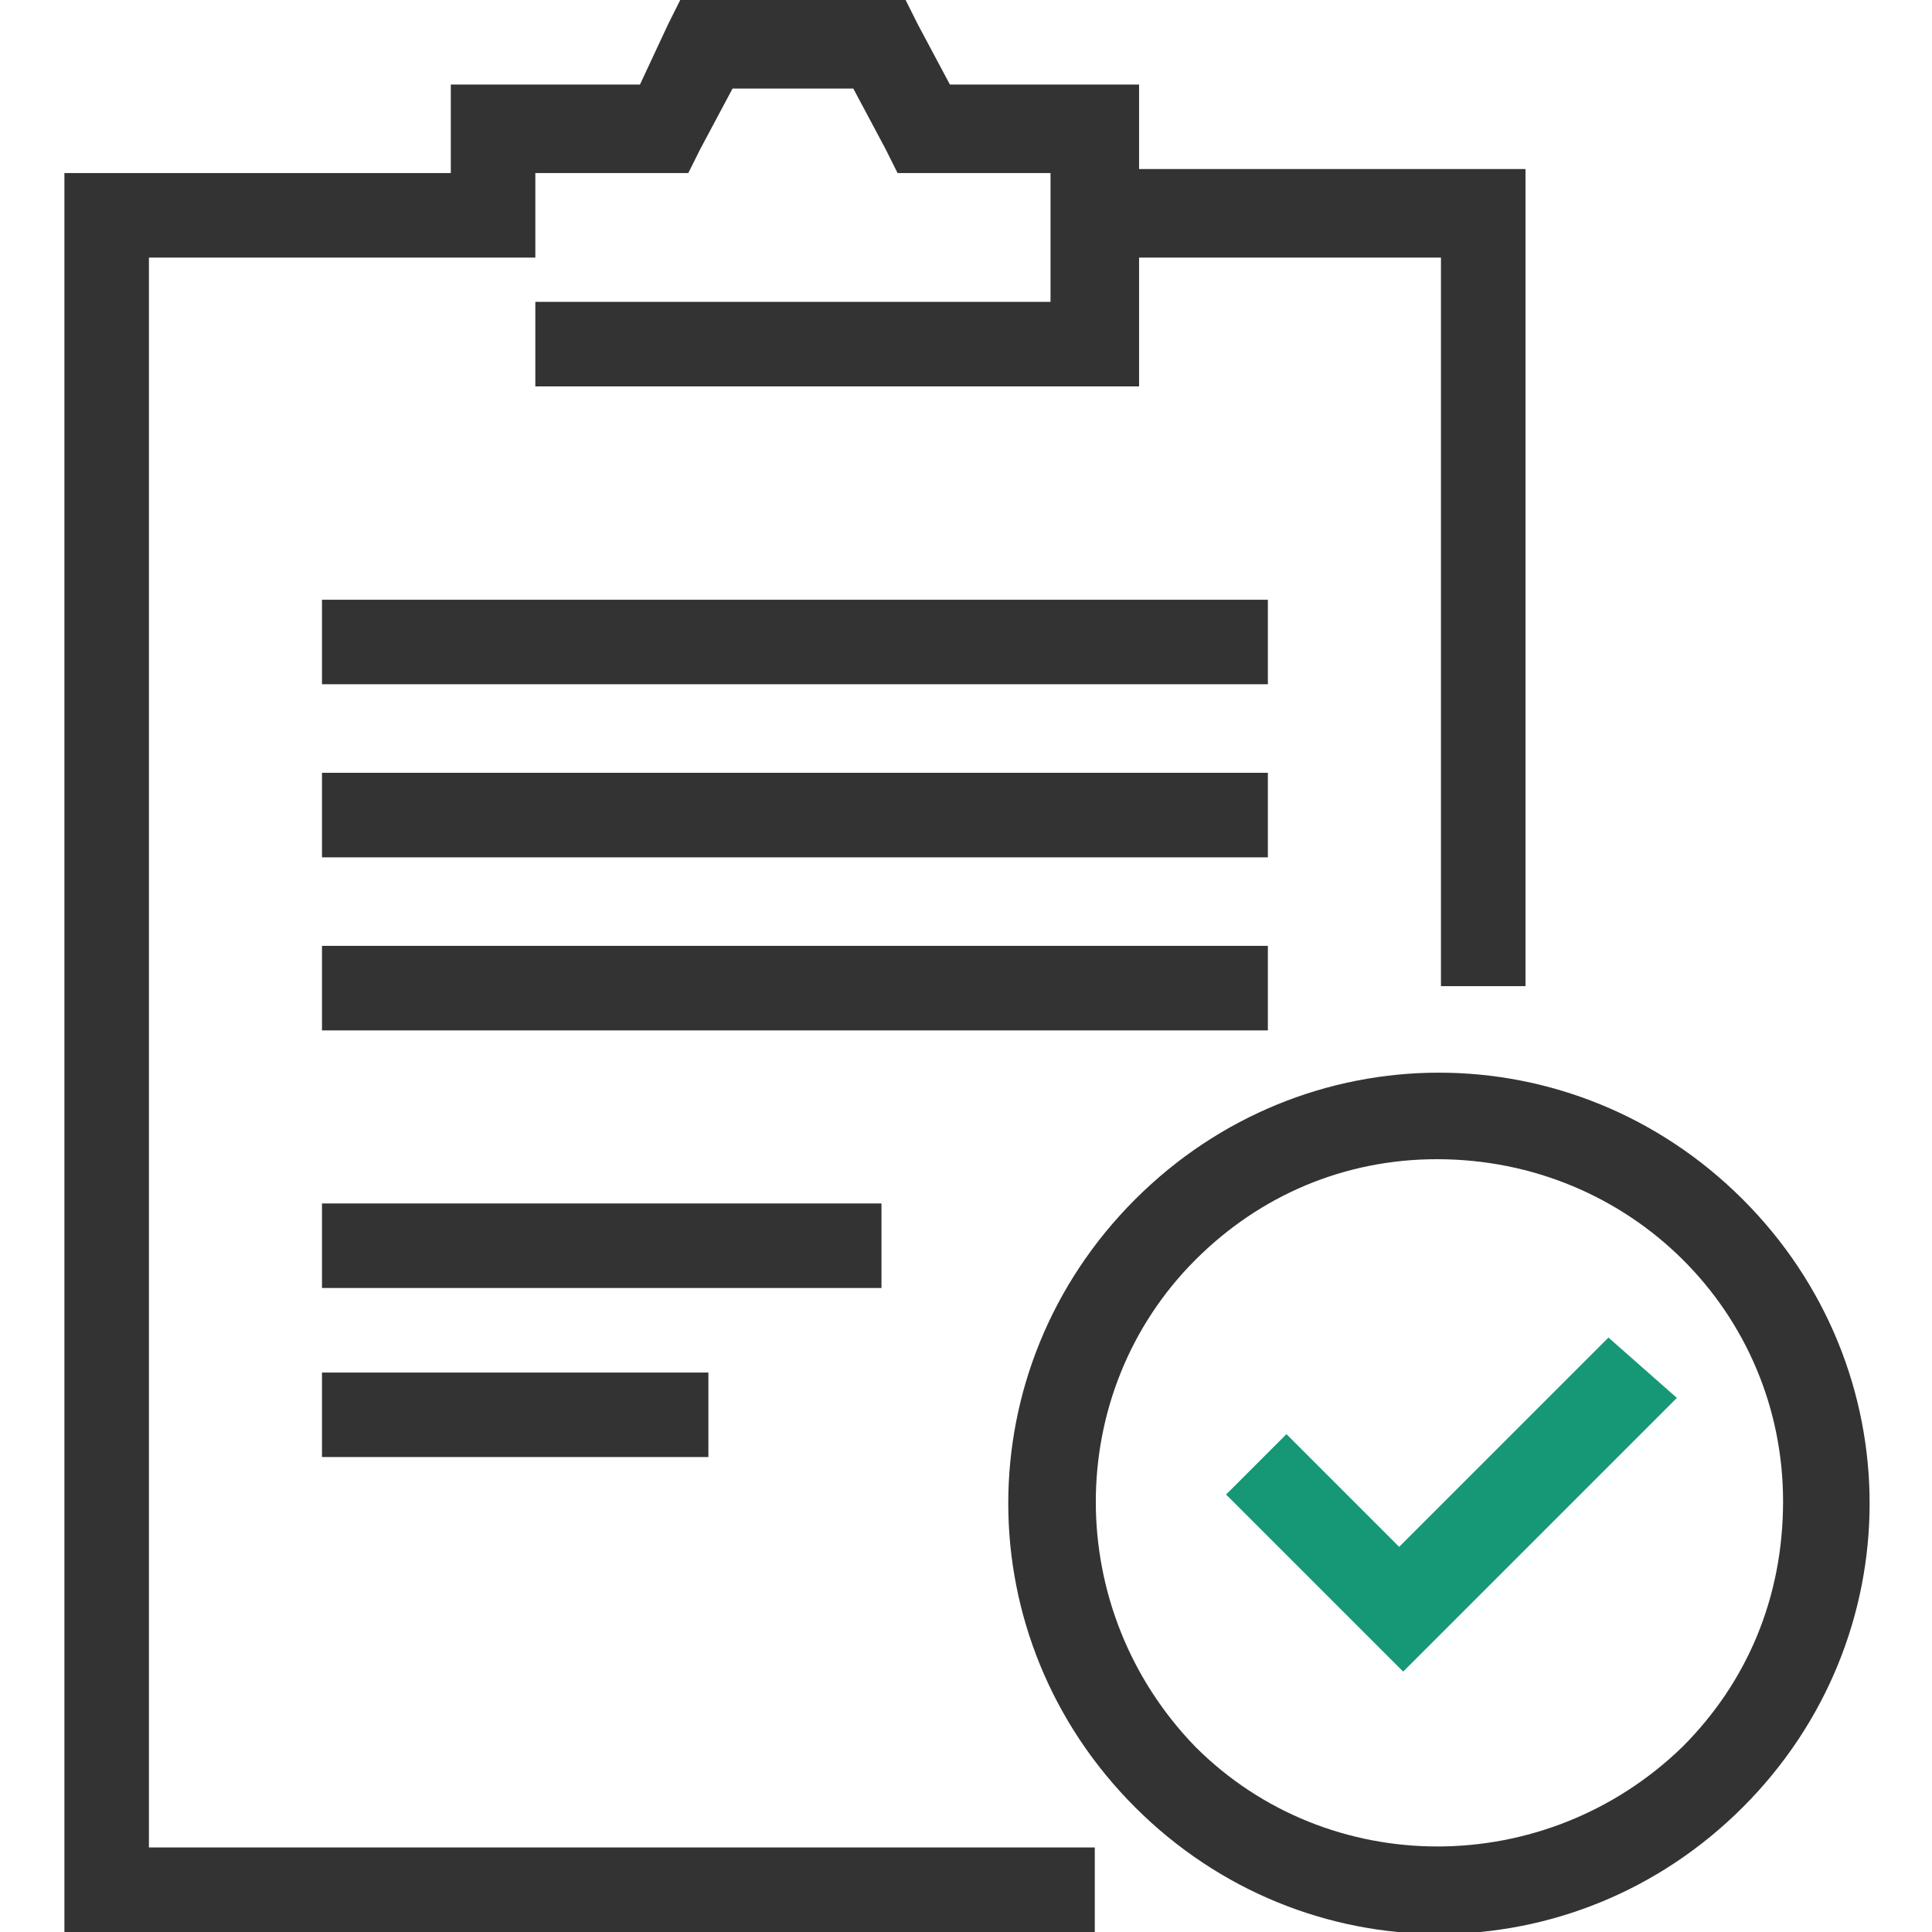 <svg width="104" height="104" viewBox="0 0 104 104" fill="none" xmlns="http://www.w3.org/2000/svg">
<g clip-path="url(#clip0)">
<path d="M58.933 104H3.467V9.317H24.267V4.55H34.45L35.967 1.3L36.617 0H48.75L49.4 1.3L51.133 4.55H61.317V9.1H82.117V53.083H77.567V13.867H61.317V20.8H28.817V16.25H56.55V9.317H48.317L47.667 8.017L45.933 4.767H39.433L37.7 8.017L37.05 9.317H28.817V13.867H8.017V99.45H58.933V104ZM93.817 64.567C102.917 73.667 102.917 88.183 93.817 97.283C84.717 106.383 70.2 106.383 61.1 97.283C52 88.183 52 73.667 61.1 64.567C70.2 55.467 84.717 55.467 93.817 64.567ZM95.983 80.817C95.983 70.633 87.75 62.4 77.35 62.4C72.367 62.4 67.817 64.35 64.35 67.817C57.2 74.967 57.2 86.667 64.35 94.033C71.5 101.183 83.2 101.183 90.567 94.033C94.033 90.567 95.983 86.017 95.983 80.817ZM17.333 73.883H38.133V78.433H17.333V73.883ZM17.333 64.783H47.45V69.333H17.333V64.783ZM17.333 50.917H68.25V55.467H17.333V50.917ZM17.333 32.283H68.25V36.833H17.333C17.333 37.05 17.333 32.283 17.333 32.283ZM17.333 41.6H68.25V46.15H17.333V41.6Z" fill="#333333"/>
<path d="M77.267 88.25L90.267 75.25L86.583 72L75.317 83.267L69.25 77.2L66 80.45L73.8 88.25L75.533 89.983L77.267 88.25Z" fill="#169877"/>
</g>
<defs>
<clipPath id="clip0">
<rect width="104" height="104" fill="white"/>
</clipPath>
</defs>
</svg>

